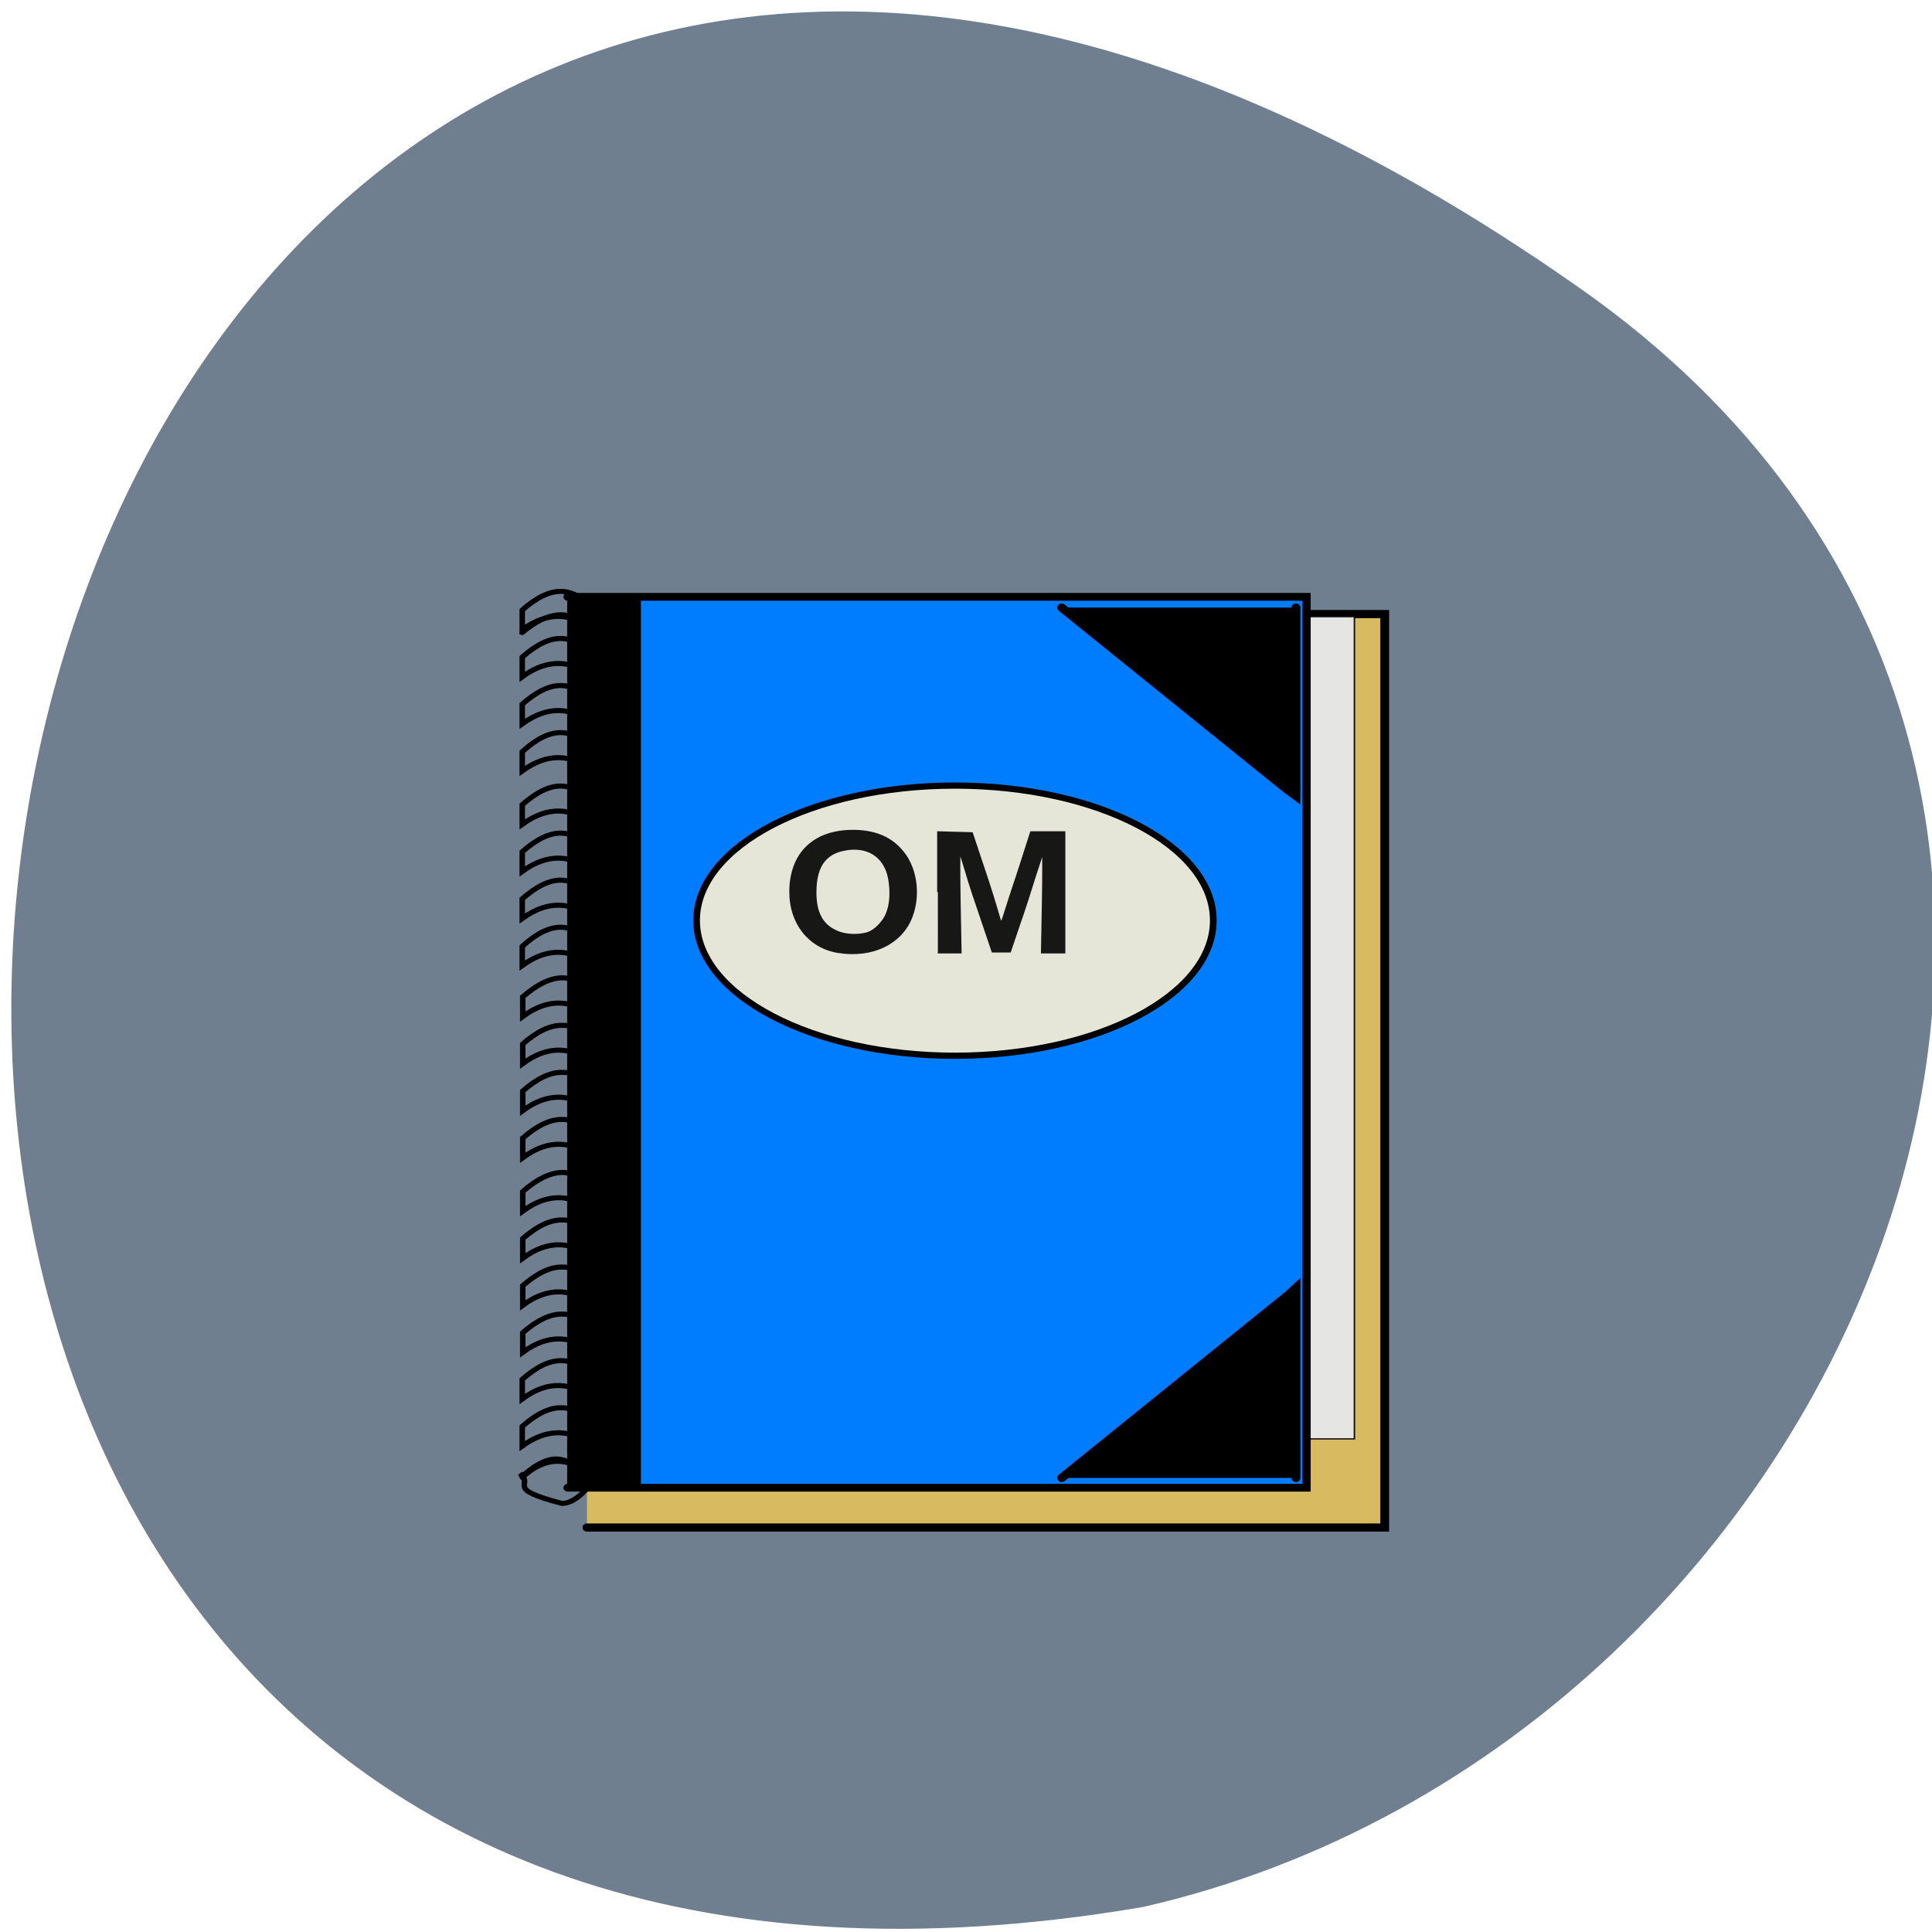 <svg xmlns="http://www.w3.org/2000/svg" xmlns:xlink="http://www.w3.org/1999/xlink" viewBox="0 0 16 16"><defs><g id="4" clip-path="url(#3)"><path d="m 135.3 119.29 v -8.443 l 2.333 0.066 l 2.398 0.066 l 1.62 4.947 c 0.907 2.704 1.75 5.541 1.944 6.266 c 0.194 0.726 0.389 1.319 0.454 1.319 c 0.065 0 0.259 -0.594 0.454 -1.253 c 0.194 -0.66 1.102 -3.496 2.01 -6.266 l 1.62 -5.145 h 4.666 v 16.952 h -3.176 l 0.13 -7.06 c 0.065 -3.826 0.065 -6.926 0 -6.926 c 0 0.066 -0.454 1.517 -1.037 3.298 c -0.518 1.715 -1.491 4.815 -2.203 6.86 l -1.231 3.694 h -2.463 l -1.426 -4.288 c -0.778 -2.309 -1.815 -5.409 -2.203 -6.86 c -0.454 -1.451 -0.778 -2.639 -0.842 -2.704 c -0.065 0 -0.065 3.1 0 6.926 l 0.13 7.06 h -3.176" transform="matrix(0.06 0 0 0.059 -0.351 0.35)" stroke="#000" stroke-width="0.194"/></g><g id="7" clip-path="url(#6)"><path d="m 121.5 127.73 c -3.953 -0.66 -6.61 -4.02 -6.61 -8.443 c 0 -5.409 3.24 -8.641 8.684 -8.641 c 2.851 0 5.05 0.858 6.61 2.639 c 2.074 2.243 2.722 6.135 1.555 9.367 c -1.361 3.826 -5.444 5.871 -10.239 5.079 m 4.02 -2.704 c 1.102 -0.33 2.463 -1.715 2.851 -3.166 c 0.583 -1.715 0.389 -4.551 -0.324 -6 c -0.972 -2.045 -2.981 -2.968 -5.509 -2.507 c -2.657 0.462 -3.953 2.177 -4.083 5.409 c -0.13 3.034 0.713 5.01 2.722 5.937 c 1.102 0.594 2.916 0.726 4.342 0.33" transform="matrix(0.06 0 0 0.059 -0.351 0.35)" stroke="#000" stroke-width="0.194"/></g><clipPath id="3"><path d="M 0,0 H16 V16 H0 z"/></clipPath><clipPath id="6"><path d="M 0,0 H16 V16 H0 z"/></clipPath><filter id="1" filterUnits="objectBoundingBox" x="0" y="0" width="16" height="16"><feColorMatrix type="matrix" in="SourceGraphic" values="0 0 0 0 1 0 0 0 0 1 0 0 0 0 1 0 0 0 1 0"/></filter><mask id="5"><g filter="url(#1)"><path fill-opacity="0.902" d="M 0,0 H16 V16 H0 z"/></g></mask><mask id="2"><g filter="url(#1)"><path fill-opacity="0.902" d="M 0,0 H16 V16 H0 z"/></g></mask></defs><path d="m 13.09 2.391 c -14.188 -9.984 -18.703 15.977 -3.625 13.402 c 5.996 -1.363 9.309 -9.406 3.625 -13.402" fill="#707f8f"/><g fill-rule="evenodd" stroke-linecap="round"><path d="m 124.92 189.26 h 471.91 v 581.91 h -471.91" transform="matrix(0.014 0 0 0.013 3.112 2.625)" fill="#d8ba61" stroke="#000" stroke-width="5.208"/><path d="m 133.28 172.33 h 437.34 v 567.44 h -437.34" transform="matrix(0.014 0 0 0.012 3.228 3.039)" fill="#e5e5e5" stroke="#131111" fill-opacity="0.984" stroke-width="0.9"/></g><path d="m 417.23 191.22 c 124.55 108.39 137.69 119.63 138.55 120.25 v -120.25" transform="matrix(0.014 0 0 0.013 2.951 2.546)" fill-rule="evenodd" stroke="#000" stroke-linecap="round" stroke-width="5.314" id="0"/><g fill-rule="evenodd" stroke="#000" stroke-linecap="round" transform="matrix(0.014 0 0 0.013 2.951 2.546)"><path d="m 125 184.35 h 437.06 v 567.54 h -437.06" fill="#007cff" stroke-width="4.95"/><path d="m 417.23 745.64 c 124.55 -108.39 137.69 -119.63 138.55 -120.57 v 120.57" stroke-width="5.314"/></g><use xlink:href="#0"/><g stroke="#000" stroke-linecap="round" transform="matrix(0.014 0 0 0.013 2.951 2.546)"><path d="m 124.72 184.35 h 41.992 v 567.85 h -41.992" fill-rule="evenodd" stroke-width="3.231"/><g fill="none"><path d="m 98.15 207.15 c 15.426 -14.06 29.709 -16.242 41.992 0 v 538.18 c -12.569 -11.869 -26.28 -15.305 -41.992 0" stroke-width="3.148"/><g stroke-width="3.231"><path d="m 121.57 180.91 c -7.427 -0.312 -15.14 4.061 -23.424 11.869 v 12.494 c 15.711 -12.182 29.423 -10.308 41.992 0 v -12.494 c -5.713 -7.809 -11.998 -11.557 -18.568 -11.869"/><path d="m 121.57 210.9 c -7.427 -0.312 -15.14 4.061 -23.424 11.869 v 12.494 c 15.711 -12.182 29.423 -10.308 41.992 0 v -12.494 c -5.713 -7.809 -11.998 -11.557 -18.568 -11.869"/><path d="m 121.57 240.88 c -7.427 -0.312 -15.14 4.061 -23.424 11.869 v 12.494 c 15.711 -12.182 29.423 -10.308 41.992 0 v -12.494 c -5.713 -7.809 -11.998 -11.557 -18.568 -11.869"/><path d="m 121.57 270.87 c -7.427 -0.312 -15.14 4.061 -23.424 12.182 v 12.182 c 15.711 -12.182 29.423 -10.308 41.992 0 v -12.182 c -5.713 -8.121 -11.998 -11.869 -18.568 -12.182"/><path d="m 121.57 304.91 c -7.427 -0.312 -15.14 4.061 -23.424 11.869 v 12.494 c 15.711 -12.182 29.423 -10.308 41.992 0 v -12.494 c -5.713 -7.809 -11.998 -11.557 -18.568 -11.869"/><path d="m 121.57 334.9 c -7.427 -0.312 -15.14 4.061 -23.424 11.869 v 12.494 c 15.711 -12.182 29.423 -10.308 41.992 0 v -12.494 c -5.713 -7.809 -11.998 -11.557 -18.568 -11.869"/><path d="m 121.57 364.88 c -7.427 -0.312 -15.14 4.061 -23.424 11.869 v 12.494 c 15.711 -12.182 29.423 -10.308 41.992 0 v -12.494 c -5.713 -7.809 -11.998 -11.557 -18.568 -11.869"/><path d="m 121.57 394.87 c -7.427 -0.312 -15.14 4.061 -23.424 12.182 v 12.182 c 15.711 -12.182 29.423 -10.308 41.992 0 v -12.182 c -5.713 -8.121 -11.998 -11.869 -18.568 -12.182"/><path d="m 122.14 427.04 c -7.427 0 -15.426 4.373 -23.71 12.182 v 12.494 c 15.711 -12.494 29.709 -10.308 41.992 0 v -12.494 c -5.713 -8.121 -11.712 -11.869 -18.282 -12.182"/><path d="m 122.14 457.34 c -7.427 -0.312 -15.426 4.061 -23.71 11.869 v 12.494 c 15.711 -12.494 29.709 -10.308 41.992 0 v -12.494 c -5.713 -8.121 -11.712 -11.869 -18.282 -11.869"/><path d="m 122.14 487.32 c -7.427 -0.312 -15.426 4.061 -23.71 11.869 v 12.494 c 15.711 -12.494 29.709 -10.308 41.992 0 v -12.494 c -5.713 -8.121 -11.712 -11.869 -18.282 -11.869"/><path d="m 122.14 517.31 c -7.427 -0.312 -15.426 4.061 -23.71 11.869 v 12.494 c 15.711 -12.494 29.709 -10.308 41.992 0 v -12.494 c -5.713 -8.121 -11.712 -11.869 -18.282 -11.869"/><path d="m 122.14 551.04 c -7.427 0 -15.426 4.373 -23.71 12.182 v 12.494 c 15.711 -12.494 29.709 -10.308 41.992 0 v -12.494 c -5.713 -8.121 -11.712 -11.869 -18.282 -12.182"/><path d="m 122.14 581.34 c -7.427 -0.312 -15.426 4.061 -23.71 11.869 v 12.494 c 15.711 -12.494 29.709 -10.308 41.992 0 v -12.494 c -5.713 -8.121 -11.712 -11.869 -18.282 -11.869"/><path d="m 122.14 611.33 c -7.427 -0.312 -15.426 4.061 -23.71 11.869 v 12.494 c 15.711 -12.494 29.709 -10.308 41.992 0 v -12.494 c -5.713 -8.121 -11.712 -11.869 -18.282 -11.869"/><path d="m 122.14 641.31 c -7.427 -0.312 -15.426 4.061 -23.71 11.869 v 12.494 c 15.711 -12.494 29.709 -10.308 41.992 0 v -12.494 c -5.713 -8.121 -11.712 -11.869 -18.282 -11.869"/><path d="m 121.57 670.99 c -7.427 -0.312 -15.14 4.061 -23.424 11.869 v 12.494 c 15.711 -12.494 29.423 -10.308 41.992 0 v -12.494 c -5.713 -8.121 -11.998 -11.869 -18.568 -11.869"/><path d="m 121.57 700.97 c -7.427 -0.312 -15.14 4.061 -23.424 11.869 v 12.494 c 15.711 -12.182 29.423 -10.308 41.992 0 v -12.494 c -5.713 -8.121 -11.998 -11.869 -18.568 -11.869"/><path d="m 121.57 761.88 c -34.28 -9.683 -16.283 -11.245 -24.567 -19.05 l 1.143 1.874 c 25.14 -24.676 32.28 -0.625 41.992 0 v 2.811 c -5.713 8.121 -11.998 14.368 -18.568 14.368"/></g></g><path d="m 354.1 304.6 c 84.56 0 152.83 38.419 152.83 85.9 c 0 47.48 -68.27 86.21 -152.83 86.21 c -84.27 0 -152.83 -38.731 -152.83 -86.21 c 0 -47.48 68.56 -85.9 152.83 -85.9" fill="#e6e6d8" fill-rule="evenodd" stroke-width="3.963"/></g><use xlink:href="#4" mask="url(#2)"/><use xlink:href="#7" mask="url(#5)"/></svg>